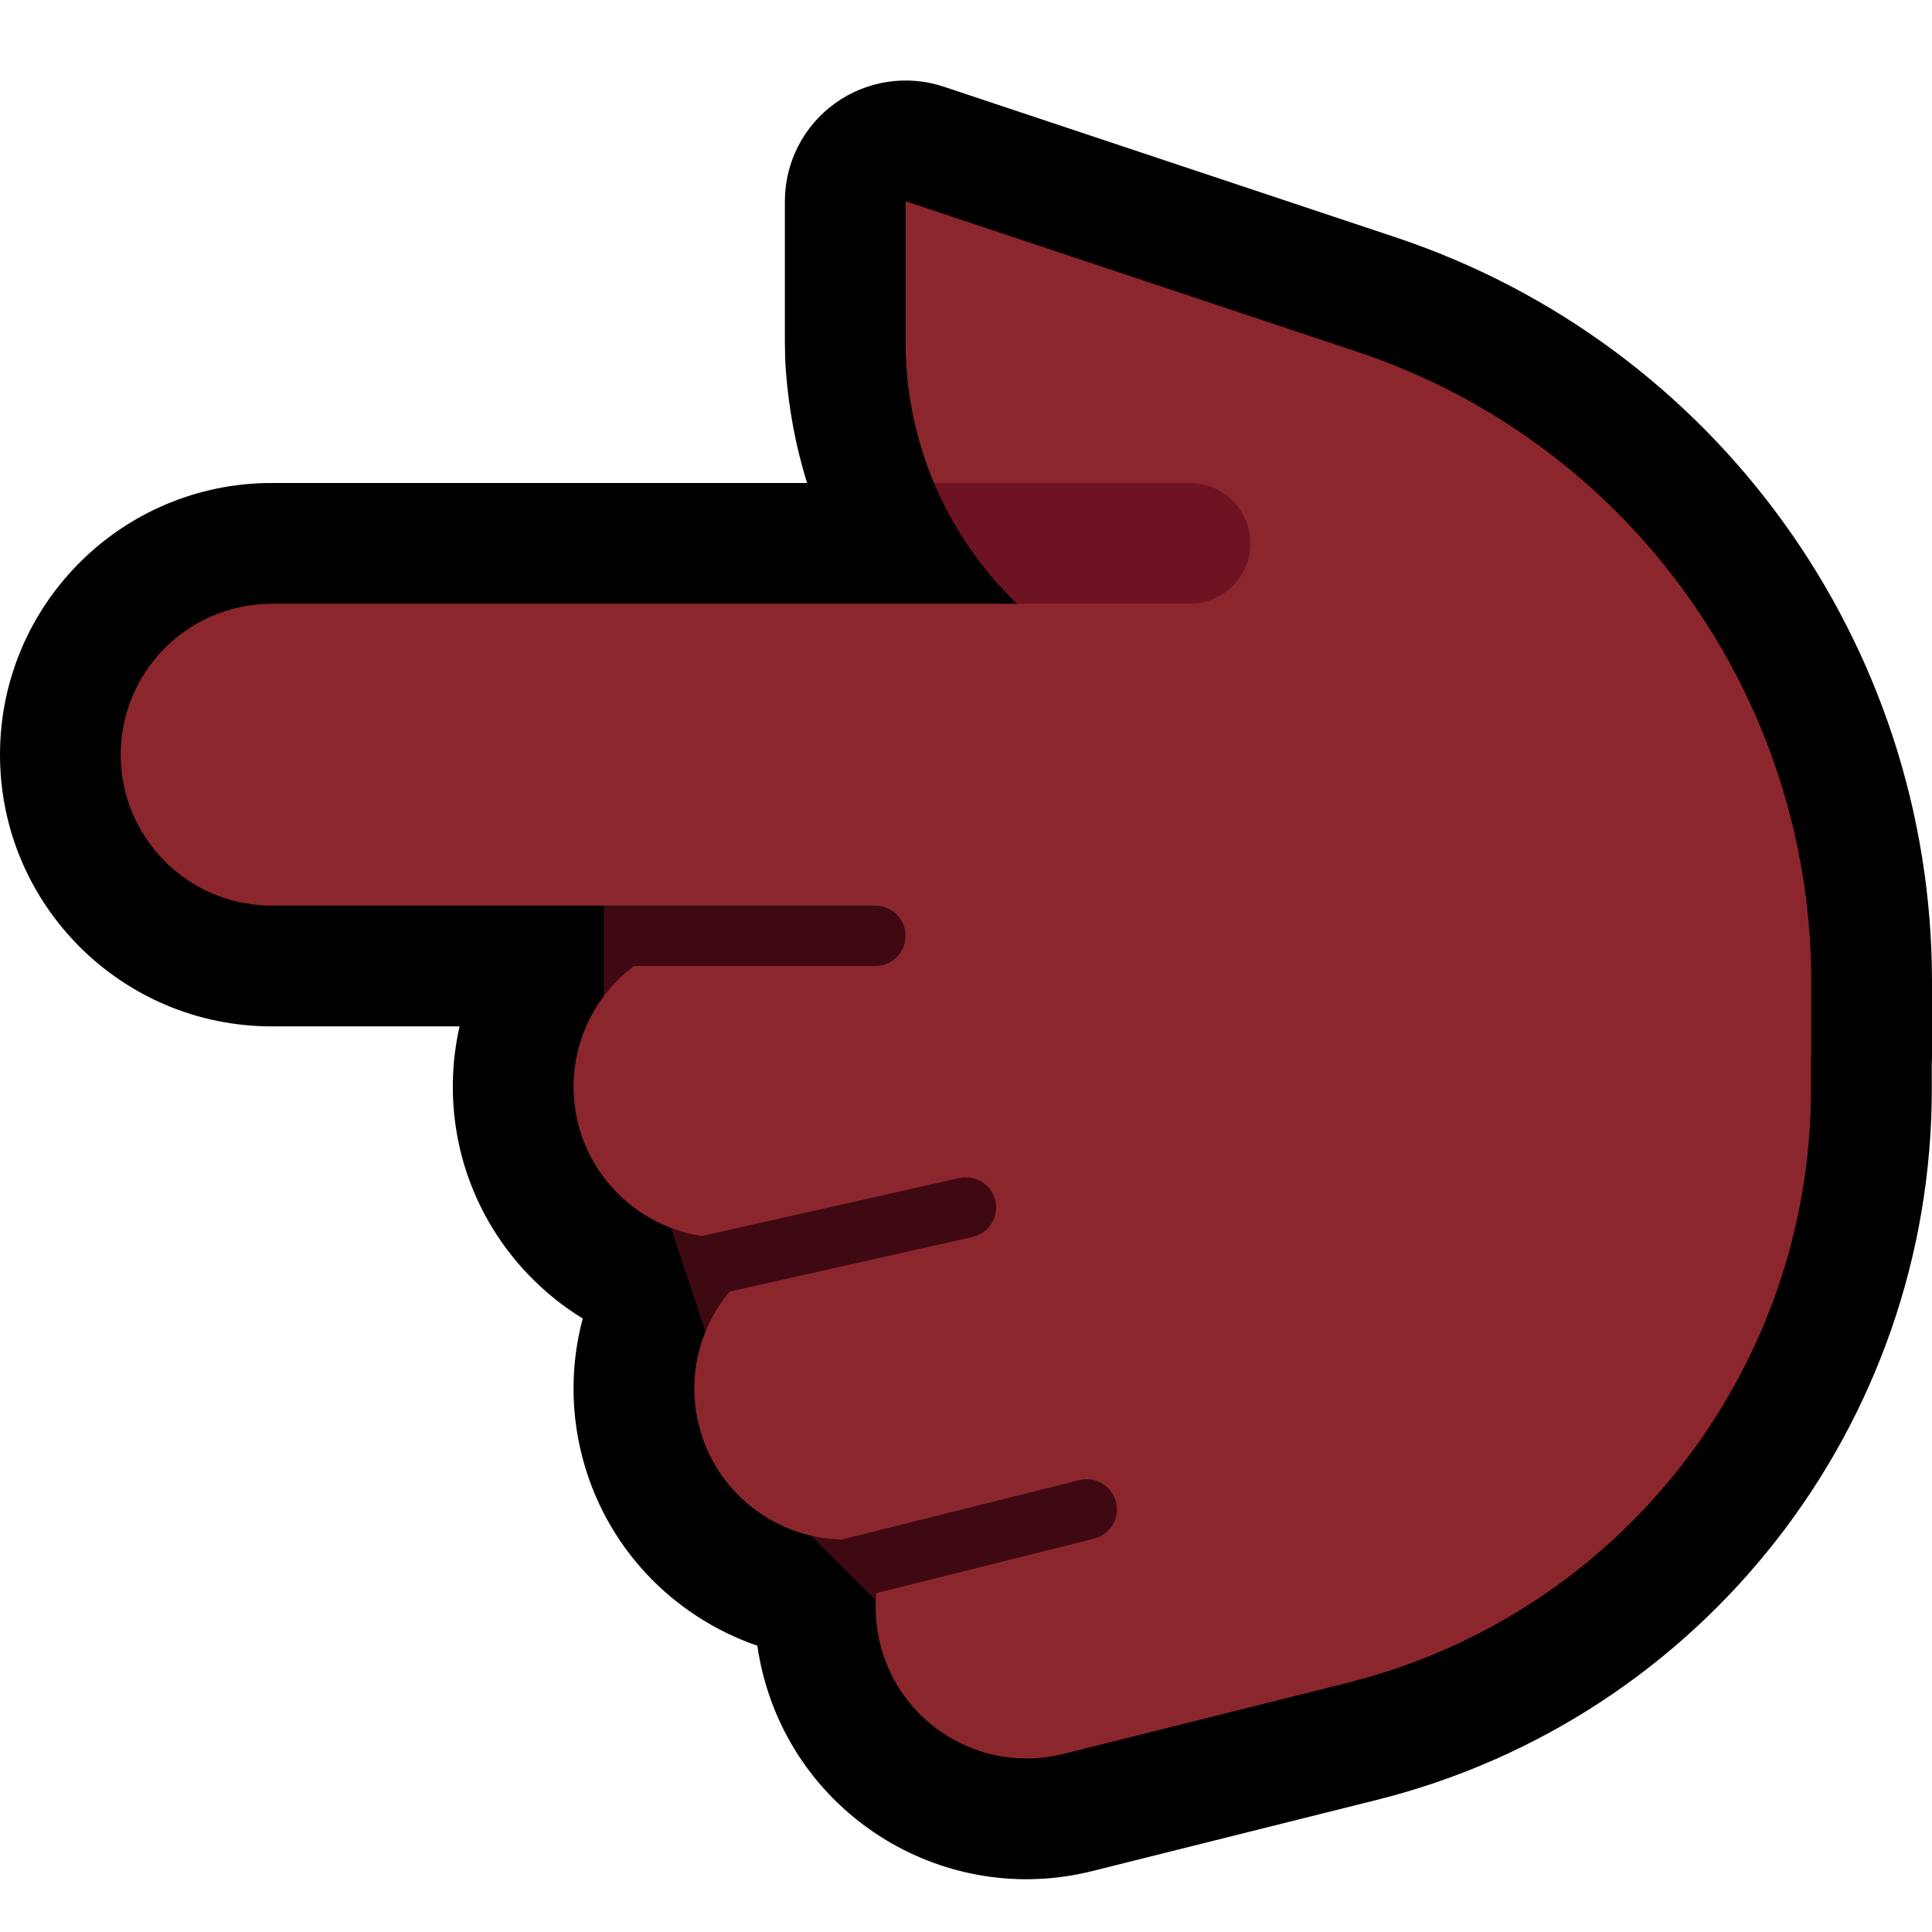 <svg clip-rule="evenodd" fill-rule="evenodd" stroke-linejoin="round" stroke-miterlimit="2" viewBox="0 0 32 32" xmlns="http://www.w3.org/2000/svg"><path d="m0 0v32h32v-32z" fill="none"/><path d="m13.368 8h-8.868c-2.484 0-4.5 2.016-4.5 4.5s2.016 4.5 4.5 4.5h3.112c-.073.321-.112.656-.112 1 0 1.624.862 3.047 2.152 3.839-.191.714-.209 1.485-.018 2.252.384 1.536 1.516 2.688 2.91 3.167.022.153.052.306.09.458.603 2.41 3.048 3.877 5.457 3.275 0 0 2.276-.569 4.709-1.178 5.407-1.351 9.2-6.211 9.197-11.785l-.001-.408c.003-.04.004-.08.004-.12v-1.238c0-5.596-3.581-10.564-8.889-12.333-3.743-1.248-7.479-2.493-7.479-2.493-.609-.203-1.28-.101-1.801.275-.522.376-.831.979-.831 1.622v2.338l.005.28c.037.709.16 1.396.363 2.049z"/><path d="m10 14v5l1 1 1 3 1 2 2 2h5v-13z" fill="#3f0913"/><path d="m4.5 10c-.349.001-.696.073-1.015.215-.298.132-.569.324-.795.56-.215.226-.387.491-.505.78-.108.264-.17.547-.183.832-.012.274.021.549.097.812.068.234.17.457.303.661.293.452.732.803 1.238.988.276.101.567.151.86.152h10c.067.001.133.013.195.039.191.081.315.279.304.487-.003.058-.016.115-.038.169-.024.055-.058.106-.099.15-.044.046-.098.084-.156.111-.065.029-.135.043-.206.044h-3.999c-.608.456-1.001 1.183-1.001 2 0 1.252.923 2.291 2.125 2.472l4.265-.96c.07-.015.141-.016.211-.002.063.013.123.038.176.074.051.034.095.076.13.125.034.047.059.1.075.156.055.201-.022.42-.191.542-.055.039-.116.065-.181.081l-4.025.905c-.496.593-.712 1.407-.51 2.213.278 1.116 1.268 1.868 2.365 1.894l3.939-.985c.065-.015.132-.02.198-.009.206.032.373.194.414.398.011.057.012.116.003.173-.009.06-.029.117-.059.17-.032.056-.075.105-.125.145-.056.045-.12.075-.189.093l-3.606.902c-.027.276-.007.561.064.846.335 1.338 1.693 2.153 3.032 1.818 0 0 2.275-.569 4.706-1.178 4.513-1.129 7.679-5.185 7.679-9.838v-.531l.004-.004v-1.238c0-4.735-3.03-8.939-7.521-10.436-3.743-1.247-7.479-2.493-7.479-2.493v2.338c0 .814.165 1.604.47 2.329.577.19 1.921 1.818 1.376 2z" fill="#8c262d"/><path d="m19.71 10c.117 0 .234-.02.344-.061.202-.074.378-.214.495-.395.053-.082.094-.171.121-.264.031-.106.044-.216.039-.325-.005-.114-.03-.227-.073-.333-.047-.115-.116-.222-.202-.312-.09-.094-.199-.171-.318-.224-.128-.057-.266-.086-.406-.086h-4.24c.317.751.784 1.433 1.376 2z" fill="#6e1322"/></svg>